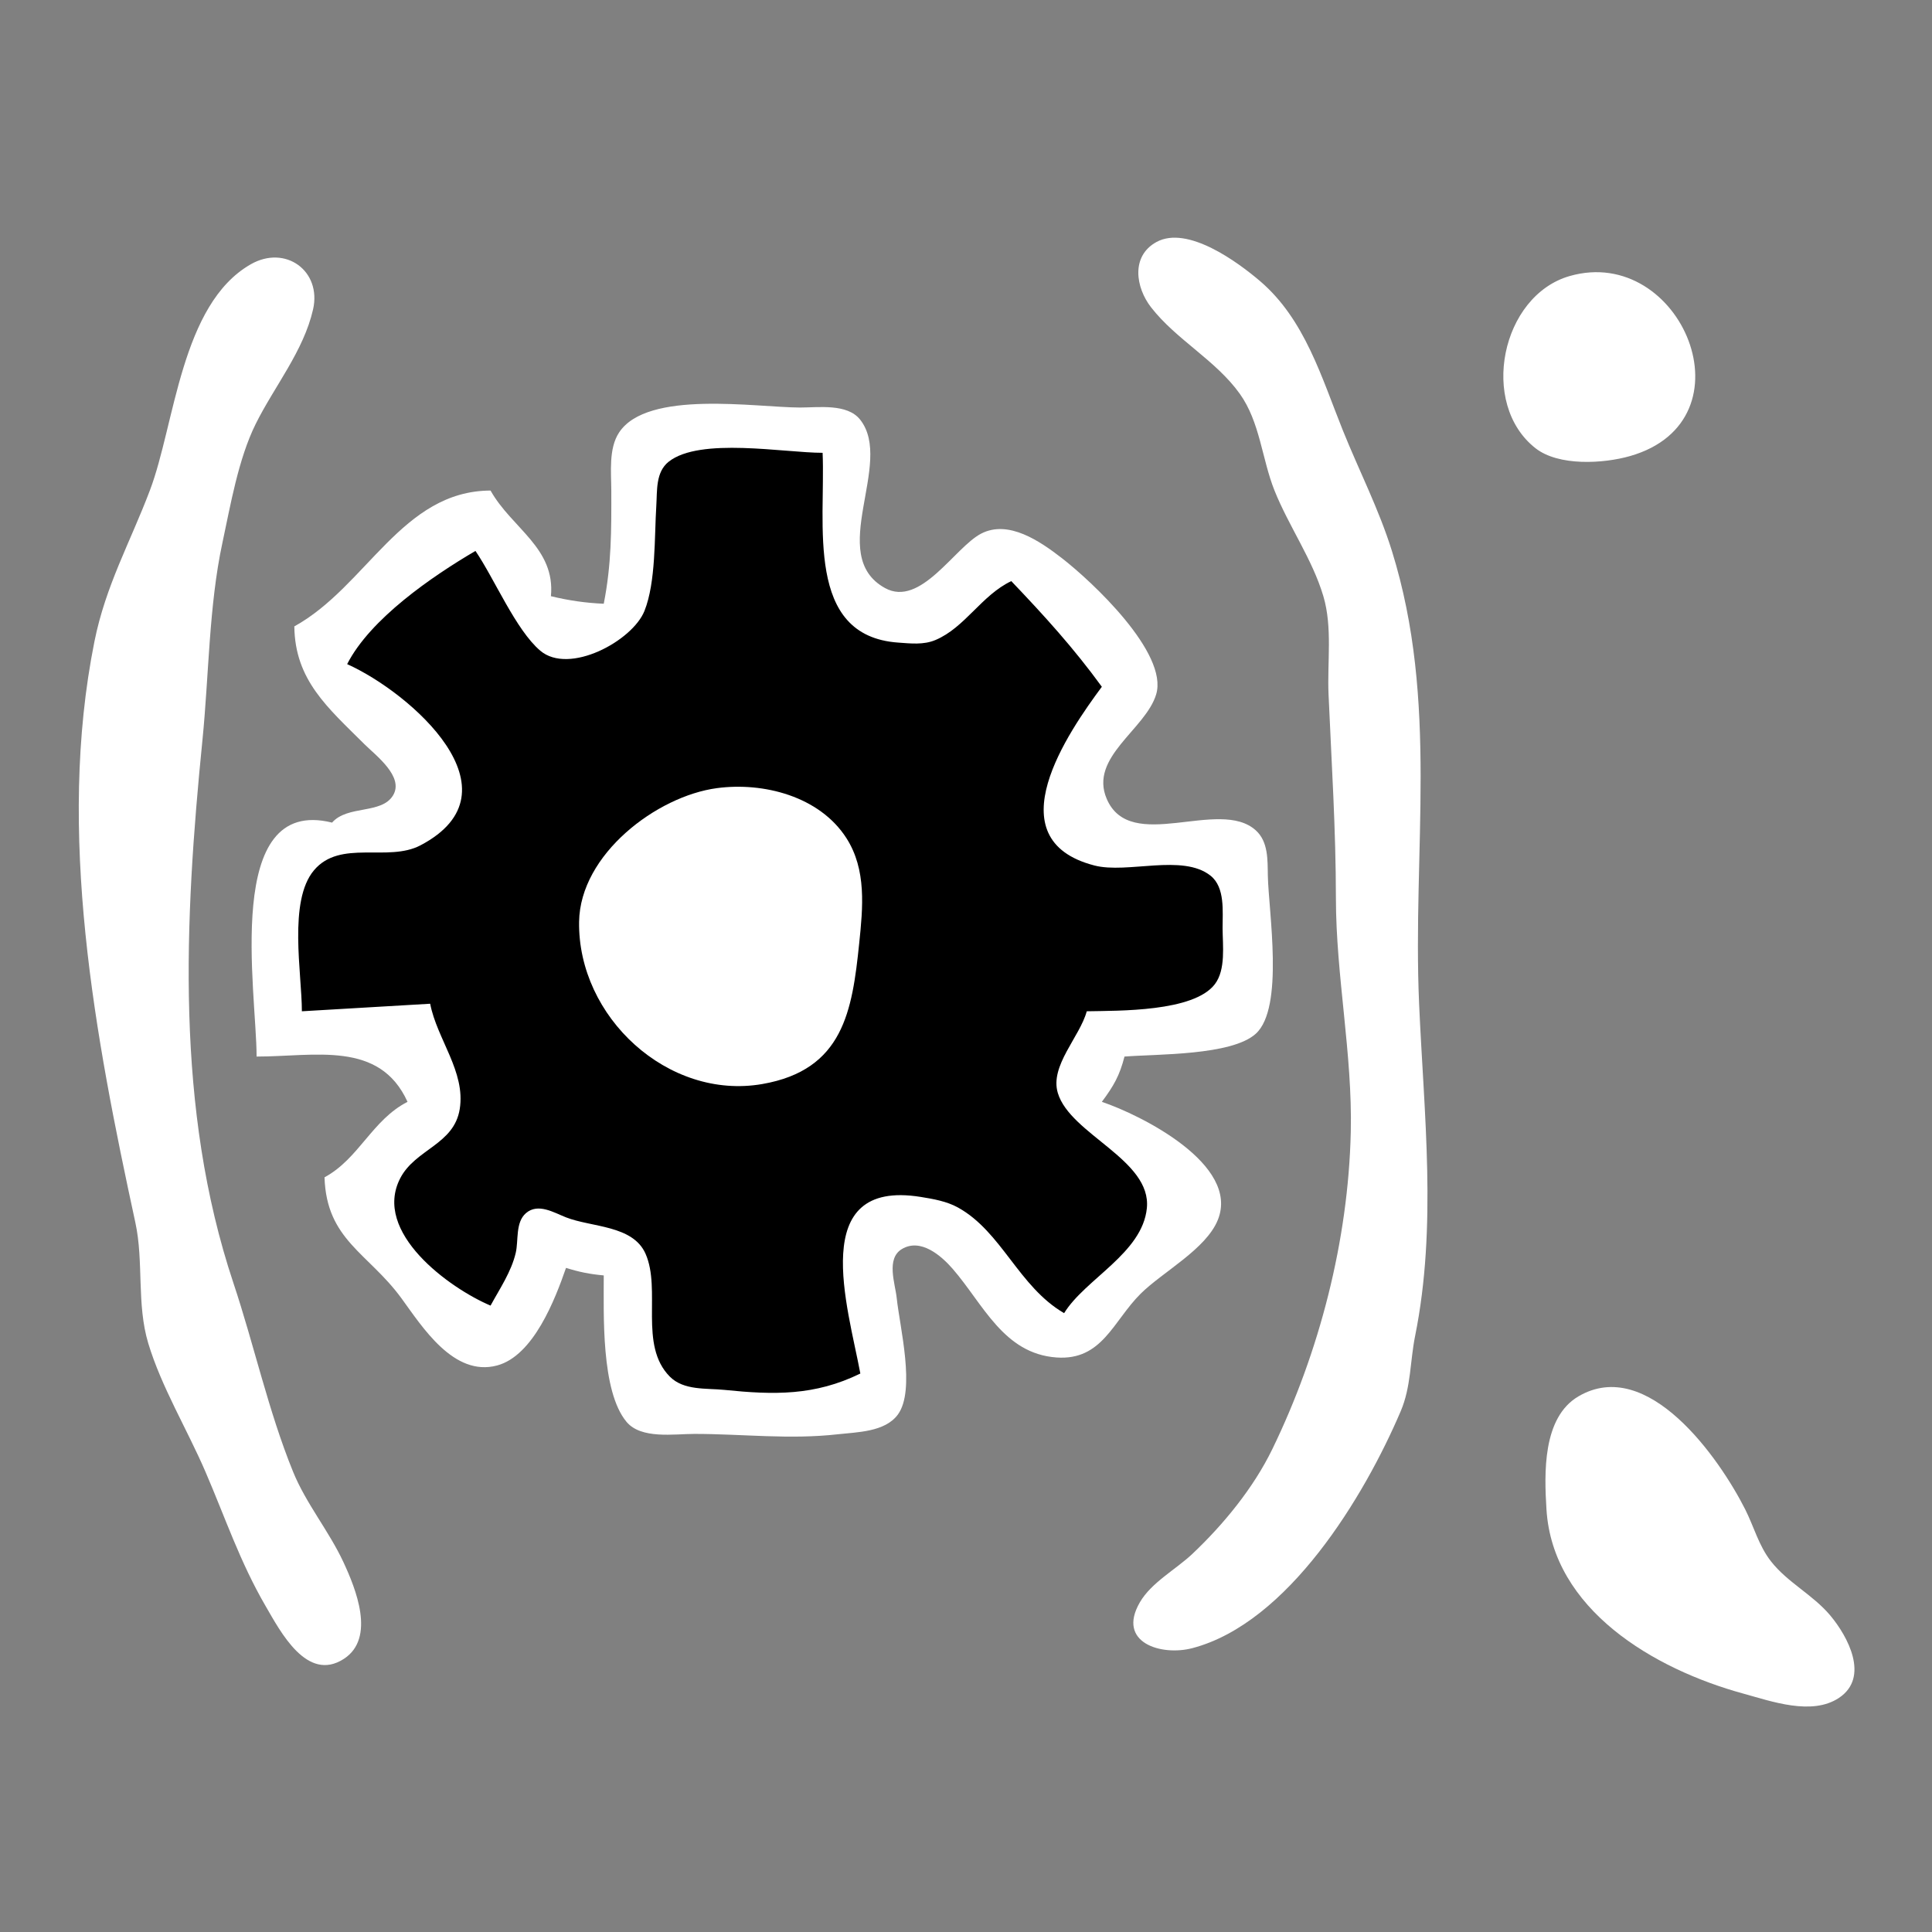 <?xml version="1.0" encoding="utf-8" standalone="yes"?>
<svg xmlns="http://www.w3.org/2000/svg" width="256" height="256">
	<rect width="100%" height="100%" fill="#808080" stroke="none"/>
	<path style="fill:#fff;" d="M153.232 32.071C149.815 33.947 150.493 38.11 152.518 40.715C155.867 45.021 161.09 47.721 164.273 52.17C166.966 55.933 167.203 60.813 168.879 65C170.77 69.724 173.904 74.116 175.352 79C176.58 83.145 175.853 87.738 176.039 92C176.439 101.12 177.008 109.884 177.015 118.996C177.023 129.353 179.222 139.666 178.985 150C178.657 164.359 174.843 179.139 168.598 192C166.089 197.166 162.139 201.981 157.985 205.907C155.805 207.967 152.56 209.684 151.032 212.324C147.939 217.669 153.876 219.471 158 218.386C170.696 215.047 180.784 198.285 185.598 187C186.984 183.75 186.829 180.4 187.514 177C190.433 162.511 188.68 147.639 188.039 133C187.145 112.568 190.67 93.023 184.434 73C182.71 67.465 180.075 62.352 177.923 57C175.119 50.027 172.906 42.331 166.981 37.263C164.015 34.726 157.338 29.816 153.232 32.071M33.209 35.029C23.963 40.339 23.187 56.189 19.867 64.961C17.257 71.857 14.004 77.572 12.514 85C7.437 110.307 12.616 137.41 17.937 162C19.066 167.221 18.077 172.787 19.647 178C21.386 183.772 24.819 189.442 27.216 195C29.865 201.141 31.793 206.964 35.205 212.83C37.159 216.191 40.682 222.982 45.567 219.806C49.817 217.043 47.126 210.476 45.51 207C43.581 202.851 40.547 199.233 38.827 195C35.54 186.912 33.691 178.283 30.926 170C23.205 146.868 24.426 122.035 26.831 98C27.675 89.564 27.684 80.247 29.455 72C30.54 66.949 31.58 60.81 33.883 56.17C36.34 51.219 40.227 46.519 41.482 41.001C42.643 35.9 37.815 32.384 33.209 35.029M208.004 36.573C198.913 39.168 195.955 53.512 203.468 59.397C206.524 61.79 212.448 61.447 216 60.428C232.529 55.684 222.774 32.357 208.004 36.573M80 80C77.558 79.891 75.377 79.572 73 79C73.606 72.589 67.811 70.013 65 65C53.255 65.042 48.577 77.72 39 83C39.084 90.127 43.432 93.769 48.295 98.615C49.766 100.08 53.589 102.91 52.079 105.397C50.547 107.922 46.046 106.658 44 109C29.496 105.384 34 131.419 34 140C41.721 140 50.289 137.836 54 146C49.309 148.393 47.554 153.548 43 156C43.264 164.313 48.8 166.012 53.201 172.039C55.944 175.797 60.115 182.476 65.87 180.932C70.694 179.638 73.558 172.158 75 168C76.801 168.562 78.122 168.824 80 169C80.014 174.071 79.61 184.3 83.013 188.397C84.952 190.73 89.329 189.999 92 190C98.428 190.003 104.602 190.772 111 190.05C113.567 189.761 117.269 189.757 118.971 187.436C121.348 184.196 119.215 175.81 118.82 172.004C118.623 170.099 117.376 166.783 119.502 165.507C121.992 164.013 124.716 166.379 126.24 168.134C130.277 172.784 132.971 179.368 139.985 179.872C146.058 180.308 147.5 175.031 151.144 171.421C154.064 168.526 159.816 165.526 161.377 161.625C164.311 154.295 151.176 147.74 146 146C147.573 143.885 148.352 142.53 149 140C153.29 139.659 163.197 139.877 166.397 136.976C170.194 133.534 168.086 120.774 167.995 116.004C167.956 113.946 168.066 111.533 166.397 110.024C161.536 105.63 149.787 113.188 146.646 105.852C144.281 100.33 151.805 96.656 153.199 92.004C154.84 86.527 144.658 77.017 140.7 73.954C137.842 71.742 133.632 68.819 130 70.711C126.49 72.538 121.977 80.523 117.264 77.917C109.392 73.566 118.54 61.371 113.972 55.603C112.255 53.435 108.42 54.005 106 54C100.19 53.988 85.772 51.613 82.028 57.314C80.626 59.449 80.994 62.577 81.001 65C81.015 70.311 81.029 74.779 80 80z"/>
	<path style="fill:#000;" d="M63 73C57.221 76.39 49.06 82.001 46 88C54.362 91.758 69.365 104.836 55.711 112.012C51.387 114.284 45.093 111.176 41.603 115.318C38.169 119.394 40 128.973 40 134L57 133C57.908 137.71 61.712 141.998 60.917 146.957C60.16 151.675 55.051 152.25 53.043 156.105C49.304 163.286 59.561 170.697 65 173C66.226 170.75 67.751 168.523 68.34 165.999C68.722 164.366 68.272 161.977 69.692 160.747C71.288 159.365 73.403 160.679 75.001 161.306C78.385 162.635 83.854 162.324 85.535 166.123C87.653 170.909 84.622 178.221 88.742 182.397C90.597 184.278 93.595 183.923 96 184.169C102.537 184.837 107.946 184.964 114 182C112.369 173.222 106.906 156.173 122 158.599C123.678 158.868 125.452 159.177 126.957 160.013C132.749 163.232 134.963 170.481 141 174C143.795 169.461 151.364 166.066 151.965 160.09C152.61 153.662 141.802 150.321 140.163 144.816C139.089 141.208 143.09 137.384 144 134C148.225 133.913 158.163 134.095 160.972 130.411C162.442 128.484 162.01 125.263 161.999 123C161.989 120.793 162.358 117.581 160.397 116.028C156.685 113.088 149.396 115.815 145.015 114.682C131.652 111.225 141.596 96.946 146 91C142.23 85.82 138.377 81.588 134 77C130.054 78.879 127.877 83.146 123.961 84.802C122.373 85.474 120.665 85.264 119.001 85.146C106.608 84.265 109.403 69.383 109 60C103.922 60 92.743 57.9 88.603 61.179C86.86 62.56 87.091 65.023 86.965 67.004C86.704 71.127 86.921 77.12 85.397 80.945C83.813 84.921 75.418 89.475 71.585 86.218C68.343 83.464 65.504 76.666 63 73z"/>
	<path style="fill:#fff;" d="M95 104.432C87.019 105.496 76.871 113.194 76.733 122.13C76.539 134.76 88.525 145.805 101 143.642C111.755 141.777 112.925 133.936 113.848 125C114.335 120.288 114.845 115.244 112.146 111.043C108.596 105.519 101.18 103.608 95 104.432M209.147 185.028C204.356 187.845 204.623 195.28 204.915 200C205.735 213.27 219.121 221.156 231 224.411C234.699 225.425 240.084 227.38 243.682 224.972C247.763 222.242 244.855 216.843 242.517 214.054C240.207 211.299 236.855 209.695 234.652 206.871C233.041 204.806 232.407 202.3 231.247 200C227.832 193.233 218.33 179.628 209.147 185.028z"/>
</svg>